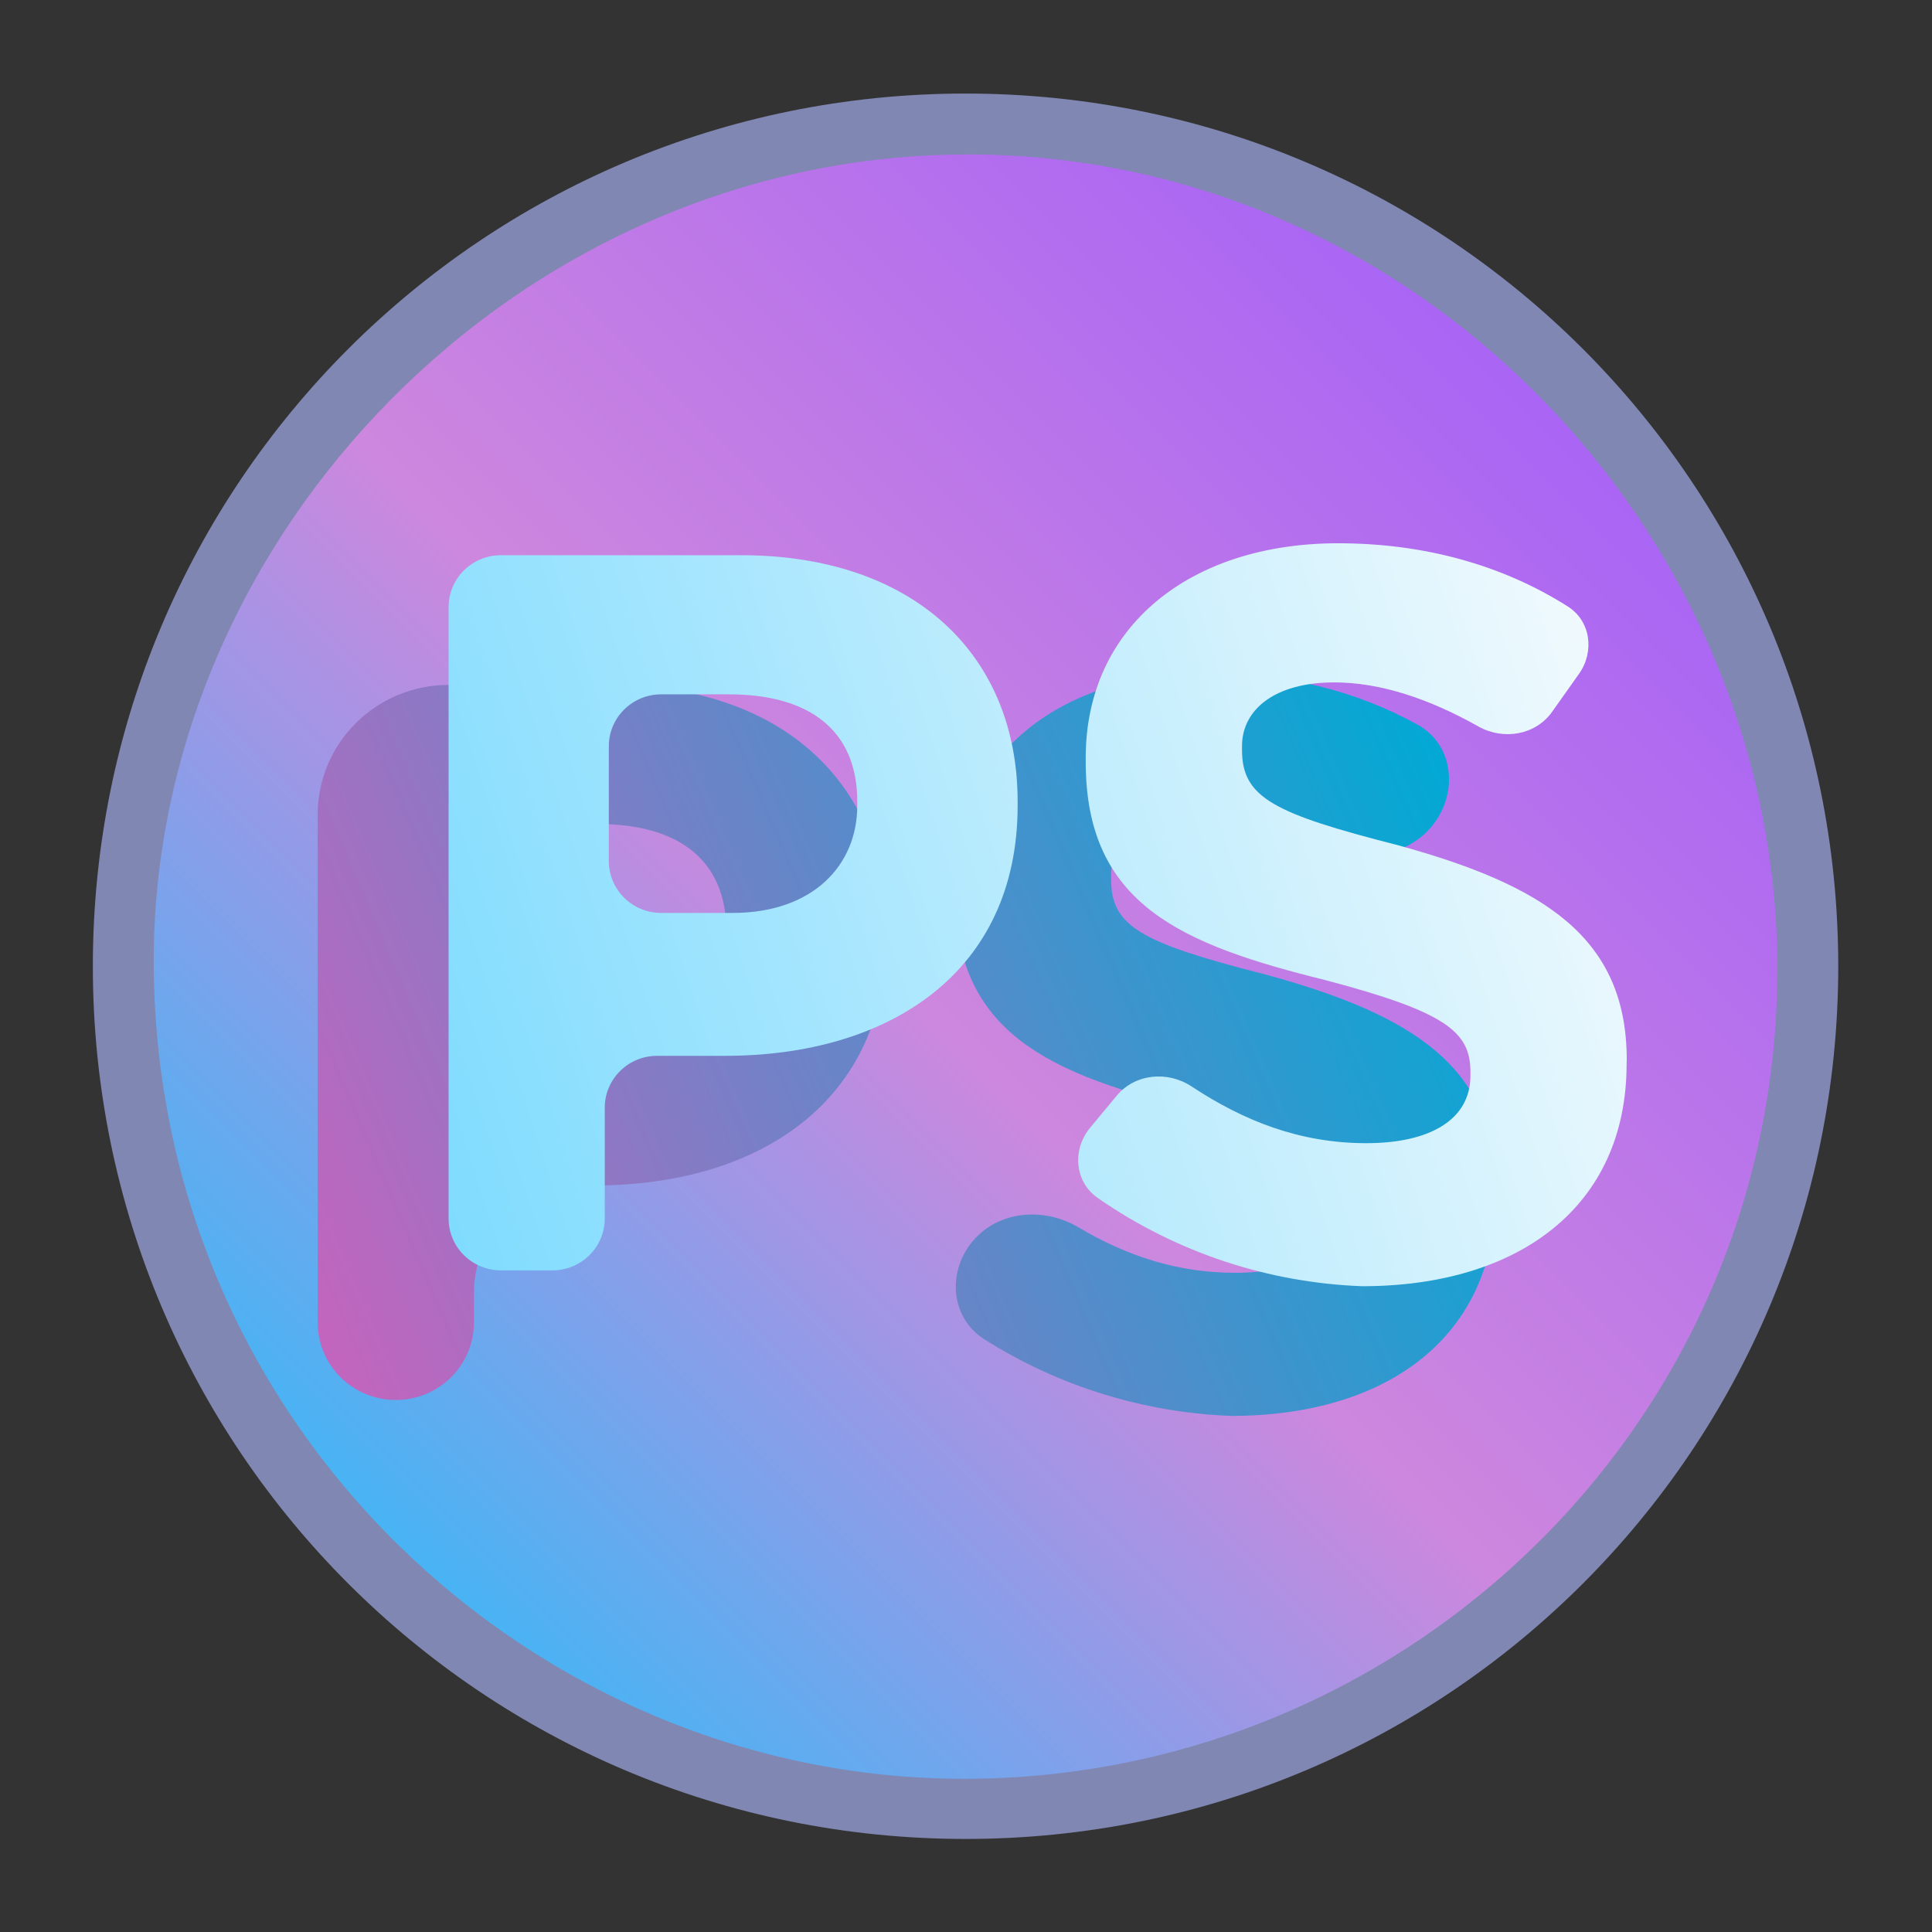 <?xml version="1.0" encoding="UTF-8" standalone="no"?>
<svg
   enable-background="new"
   id="svg2985"
   height="62"
   width="62"
   version="1.1"
   sodipodi:docname="adobe-photoshop.svg"
   inkscape:version="1.4 (e7c3feb100, 2024-10-09)"
   xmlns:inkscape="http://www.inkscape.org/namespaces/inkscape"
   xmlns:sodipodi="http://sodipodi.sourceforge.net/DTD/sodipodi-0.dtd"
   xmlns:xlink="http://www.w3.org/1999/xlink"
   xmlns="http://www.w3.org/2000/svg"
   xmlns:svg="http://www.w3.org/2000/svg"
   xmlns:rdf="http://www.w3.org/1999/02/22-rdf-syntax-ns#"
   xmlns:cc="http://creativecommons.org/ns#"
   xmlns:dc="http://purl.org/dc/elements/1.1/">
  <rect width="100%" height="100%" fill="#333333" stroke="none"/>
  <sodipodi:namedview
     pagecolor="#ffffff"
     bordercolor="#666666"
     borderopacity="1"
     objecttolerance="10"
     gridtolerance="10"
     guidetolerance="10"
     inkscape:pageopacity="0"
     inkscape:pageshadow="2"
     inkscape:window-width="1920"
     inkscape:window-height="994"
     id="namedview43"
     showgrid="false"
     inkscape:zoom="5.2149125"
     inkscape:cx="-18.888141"
     inkscape:cy="55.993269"
     inkscape:window-x="0"
     inkscape:window-y="0"
     inkscape:window-maximized="1"
     inkscape:current-layer="svg2985"
     inkscape:showpageshadow="2"
     inkscape:pagecheckerboard="0"
     inkscape:deskcolor="#d1d1d1">
    <inkscape:grid
       type="xygrid"
       id="grid921"
       originx="0.9"
       originy="2"
       spacingy="1"
       spacingx="1"
       units="px"
       visible="false" />
  </sodipodi:namedview>
  <title
     id="title462">Krita icon - 2021</title>
  <defs
     id="defs2987">
    <linearGradient
       id="linearGradient10"
       inkscape:collect="always">
      <stop
         style="stop-color:#d35fbc;stop-opacity:1;"
         offset="0"
         id="stop10" />
      <stop
         style="stop-color:#00aad4;stop-opacity:1"
         offset="1"
         id="stop11" />
    </linearGradient>
    <linearGradient
       id="linearGradient1"
       inkscape:collect="always">
      <stop
         style="stop-color:#6bd6fe;stop-opacity:1;"
         offset="0"
         id="stop8" />
      <stop
         style="stop-color:#fdfdfd;stop-opacity:1;"
         offset="1"
         id="stop9" />
    </linearGradient>
    <linearGradient
       id="linearGradient2">
      <stop
         id="stop1"
         offset="0"
         style="stop-color:#9955ff;stop-opacity:1" />
      <stop
         id="stop3"
         offset="0.52"
         style="stop-color:#cd87de;stop-opacity:1" />
      <stop
         id="stop2"
         offset="1"
         style="stop-color:#00ccff;stop-opacity:1" />
    </linearGradient>
    <linearGradient
       id="linearGradient1292">
      <stop
         style="stop-color:#ffff66;stop-opacity:1;"
         offset="0"
         id="stop1288" />
      <stop
         style="stop-color:#ffff70;stop-opacity:0;"
         offset="1"
         id="stop1290" />
    </linearGradient>
    <linearGradient
       id="linearGradient1262">
      <stop
         style="stop-color:#00ffff;stop-opacity:1"
         offset="0"
         id="stop1258" />
      <stop
         style="stop-color:#00ffff;stop-opacity:0"
         offset="1"
         id="stop1260" />
    </linearGradient>
    <linearGradient
       id="linearGradient1228">
      <stop
         id="stop1224"
         offset="0"
         style="stop-color:#ff80ff;stop-opacity:1;" />
      <stop
         id="stop1226"
         offset="1"
         style="stop-color:#ff00ff;stop-opacity:0" />
    </linearGradient>
    <linearGradient
       id="linearGradient1373">
      <stop
         id="stop1369"
         offset="0"
         style="stop-color:#343434;stop-opacity:1" />
      <stop
         id="stop1371"
         offset="1"
         style="stop-color:#4d4d4d;stop-opacity:1" />
    </linearGradient>
    <linearGradient
       id="linearGradient4663-8-4">
      <stop
         offset="0"
         style="stop-color:#5596ea;stop-opacity:1"
         id="stop4665-6-3" />
      <stop
         offset="1"
         style="stop-color:#5596ea;stop-opacity:0"
         id="stop4667-8-0" />
    </linearGradient>
    <linearGradient
       y2="200.874"
       x2="1280.895"
       y1="62.713"
       x1="1142.588"
       gradientTransform="matrix(0.169,-0.017,0.017,0.169,-191.935,13.433)"
       gradientUnits="userSpaceOnUse"
       id="linearGradient1403"
       xlink:href="#linearGradient1373" />
    <linearGradient
       gradientTransform="matrix(0.002,0.178,0.183,-0.002,-11.205,-204.313)"
       y2="89.862"
       x2="1324.91"
       y1="230.862"
       x1="1327.594"
       gradientUnits="userSpaceOnUse"
       id="linearGradient1405"
       xlink:href="#linearGradient4663-8-4" />
    <clipPath
       clipPathUnits="userSpaceOnUse"
       id="clipPath839-4">
      <circle
         style="opacity:1;vector-effect:none;fill:#000000;fill-opacity:0.475;stroke:none;stroke-width:4;stroke-linecap:square;stroke-linejoin:round;stroke-miterlimit:4;stroke-dasharray:none;stroke-dashoffset:3.2;stroke-opacity:1"
         id="circle841-5"
         cx="532"
         cy="538"
         r="400" />
    </clipPath>
    <linearGradient
       y2="512"
       x2="711.864"
       y1="512"
       x1="112"
       gradientTransform="matrix(0.053,0,0,0.053,41.947,-84.032)"
       gradientUnits="userSpaceOnUse"
       id="linearGradient1351"
       xlink:href="#linearGradient1292" />
    <linearGradient
       y2="512"
       x2="711.864"
       y1="512"
       x1="112"
       gradientTransform="matrix(0.052,0,0,0.053,-110.788,-57.911)"
       gradientUnits="userSpaceOnUse"
       id="linearGradient1353"
       xlink:href="#linearGradient1262" />
    <linearGradient
       y2="512"
       x2="711.864"
       y1="512"
       x1="112"
       gradientTransform="matrix(0.053,0,0,0.053,-11.799,61.302)"
       gradientUnits="userSpaceOnUse"
       id="linearGradient1355"
       xlink:href="#linearGradient1228" />
    <linearGradient
       y2="512"
       x2="711.864"
       y1="512"
       x1="112"
       gradientTransform="matrix(0.053,0,0,0.053,21.921,-86.94)"
       gradientUnits="userSpaceOnUse"
       id="linearGradient1351-3"
       xlink:href="#linearGradient1292" />
    <linearGradient
       y2="512"
       x2="711.864"
       y1="512"
       x1="112"
       gradientTransform="matrix(0.052,0,0,0.053,-103.294,-39.113)"
       gradientUnits="userSpaceOnUse"
       id="linearGradient1353-5"
       xlink:href="#linearGradient1262" />
    <linearGradient
       y2="512"
       x2="711.864"
       y1="512"
       x1="112"
       gradientTransform="matrix(0.053,0,0,0.053,0.733,45.413)"
       gradientUnits="userSpaceOnUse"
       id="linearGradient1355-6"
       xlink:href="#linearGradient1228" />
    <linearGradient
       y2="512"
       x2="711.864"
       y1="512"
       x1="112"
       gradientTransform="matrix(0.054,0,0,0.054,2.832,-77.352)"
       gradientUnits="userSpaceOnUse"
       id="linearGradient1351-9"
       xlink:href="#linearGradient1292" />
    <linearGradient
       y2="512"
       x2="711.864"
       y1="512"
       x1="112"
       gradientTransform="matrix(0.054,0,0,0.054,-85.842,-28.854)"
       gradientUnits="userSpaceOnUse"
       id="linearGradient1353-2"
       xlink:href="#linearGradient1262" />
    <linearGradient
       y2="912.001"
       x2="912"
       y1="112.001"
       x1="112"
       gradientTransform="matrix(0.054,0,0,0.054,0.495,23.691)"
       gradientUnits="userSpaceOnUse"
       id="linearGradient1355-5"
       xlink:href="#linearGradient2" />
    <clipPath
       clipPathUnits="userSpaceOnUse"
       id="clipPath7">
      <g
         id="g8">
        <rect
           width="16"
           height="16"
           fill="#ffffff"
           id="rect8"
           x="0"
           y="0"
           ry="6.154" />
      </g>
    </clipPath>
    <linearGradient
       id="paint1_linear_44_75"
       x1="18.906"
       y1="34.355"
       x2="44.668"
       y2="17.336"
       gradientUnits="userSpaceOnUse"
       gradientTransform="matrix(0.303,0,0,0.306,-1.536,-1.299)">
      <stop
         stop-color="#6BD6FE"
         id="stop5" />
      <stop
         offset="1"
         stop-color="white"
         id="stop6" />
    </linearGradient>
    <clipPath
       clipPathUnits="userSpaceOnUse"
       id="clipPath6">
      <g
         id="g7">
        <rect
           width="16"
           height="16"
           fill="#ffffff"
           id="rect7"
           x="0"
           y="0" />
      </g>
    </clipPath>
    <linearGradient
       inkscape:collect="always"
       xlink:href="#linearGradient1"
       id="linearGradient9"
       x1="1.312"
       y1="9.847"
       x2="13.339"
       y2="5.993"
       gradientUnits="userSpaceOnUse" />
    <linearGradient
       inkscape:collect="always"
       xlink:href="#linearGradient10"
       id="linearGradient11"
       x1="-69.805"
       y1="38.744"
       x2="-37.828"
       y2="25"
       gradientUnits="userSpaceOnUse" />
  </defs>
  <g
     id="g1"
     transform="matrix(1.273,0,0,1.273,96.158,-4.636)">
    <circle
       cy="28"
       cx="-51.196"
       id="circle891-8-6"
       style="display:inline;vector-effect:none;fill:#ffffff;fill-opacity:1;stroke:none;stroke-width:0.215;stroke-linecap:square;stroke-linejoin:round;stroke-miterlimit:4;stroke-dasharray:none;stroke-dashoffset:3.2;stroke-opacity:1"
       r="21.488" />
    <ellipse
       cy="-49.847"
       cx="30.337"
       id="circle891-8-0-06-8"
       style="display:inline;vector-effect:none;fill:url(#linearGradient1351-9);fill-opacity:1;stroke:none;stroke-width:0.215;stroke-linecap:square;stroke-linejoin:round;stroke-miterlimit:4;stroke-dasharray:none;stroke-dashoffset:3.2;stroke-opacity:1"
       transform="rotate(-150)"
       rx="21.488"
       ry="21.488" />
    <ellipse
       cy="-1.349"
       cx="-58.337"
       id="circle891-8-0-0-8"
       style="display:inline;vector-effect:none;fill:url(#linearGradient1353-2);fill-opacity:1;stroke:none;stroke-width:0.215;stroke-linecap:square;stroke-linejoin:round;stroke-miterlimit:4;stroke-dasharray:none;stroke-dashoffset:3.2;stroke-opacity:1"
       transform="rotate(-30)"
       rx="21.488"
       ry="21.488" />
    <circle
       cy="51.196"
       cx="28"
       id="circle891-8-0-4"
       style="display:inline;vector-effect:none;fill:url(#linearGradient1355-5);fill-opacity:1;stroke:none;stroke-width:0.215;stroke-linecap:square;stroke-linejoin:round;stroke-miterlimit:4;stroke-dasharray:none;stroke-dashoffset:3.2;stroke-opacity:1"
       transform="rotate(90)"
       r="21.488" />
    <path
       style="color:#d1d5e9;display:inline;fill:#8087b2;fill-opacity:1;stroke-width:2.75"
       d="m -51.196,6 c -12.166,0 -22,9.834 -22,22 0,12.166 9.834,22 22,22 12.166,0 22,-9.834 22,-22 0,-12.166 -9.834,-22 -22,-22 z m 0,1.535 c 11.256,-0.037 20.428,9.414 20.465,20.465 0.039,11.46 -9.312,20.465 -20.465,20.484 -10.847,0.018 -20.395,-8.837 -20.465,-20.502 -0.065,-10.846 9.209,-20.41 20.465,-20.447 z"
       id="path58-3"
       sodipodi:nodetypes="ssssssssss" />
    <path
       d="m -57.226,27.218 v -0.099 c 0,-1.803 -1.213,-2.704 -3.233,-2.704 h -0.251 c -1.534,0 -2.778,1.233 -2.778,2.755 v 0 c 0,1.521 1.244,2.755 2.778,2.755 h 0.353 c 2.02,-0.002 3.131,-1.204 3.131,-2.706 z m -10.302,-3.038 c 0,-1.807 1.477,-3.272 3.3,-3.272 h 4.075 c 4.344,0 6.97,2.504 6.97,6.21 v 0.099 c 0,4.206 -3.233,6.309 -7.375,6.309 h -0.304 c -1.506,0 -2.727,1.211 -2.727,2.704 v 0.752 c 0,1.078 -0.882,1.952 -1.969,1.952 v 0 c -1.088,0 -1.969,-0.874 -1.969,-1.952 z m 29.698,9.547 c 0,3.606 -2.727,5.608 -6.668,5.608 -2.158,-0.08 -4.317,-0.723 -6.224,-1.931 -0.85,-0.538 -0.942,-1.69 -0.302,-2.463 v 0 c 0.649,-0.783 1.802,-0.878 2.679,-0.357 1.189,0.706 2.47,1.144 3.949,1.144 1.616,0 2.626,-0.6 2.626,-1.702 v -0.101 c 0,-1 -0.606,-1.502 -3.637,-2.302 -3.637,-0.901 -6.06,-1.902 -6.06,-5.507 v -0.101 c 0,-3.304 2.626,-5.408 6.364,-5.408 1.966,0 3.763,0.449 5.305,1.305 0.878,0.487 1.021,1.627 0.444,2.445 v 0 c -0.61,0.863 -1.798,1.056 -2.749,0.585 -1.058,-0.523 -2.1,-0.828 -3.1,-0.828 -1.515,0 -2.324,0.701 -2.324,1.603 v 0.101 c 0,1.202 0.809,1.603 3.94,2.403 3.637,1.002 5.759,2.304 5.759,5.408 z"
       id="path2"
       style="fill:url(#linearGradient11)" />
    <path
       d="M 6.122,6.021 V 5.99 c 0,-0.551 -0.368,-0.826 -0.98,-0.826 H 4.624 c -0.221,0 -0.4,0.179 -0.4,0.4 v 0.884 c 0,0.221 0.179,0.4 0.4,0.4 H 5.173 C 5.785,6.847 6.122,6.479 6.122,6.021 Z M 3,4.492 c 0,-0.221 0.179,-0.4 0.4,-0.4 h 1.835 c 1.316,0 2.112,0.765 2.112,1.898 V 6.021 C 7.347,7.306 6.367,7.949 5.112,7.949 H 4.593 c -0.221,0 -0.4,0.179 -0.4,0.4 v 0.853 c 0,0.221 -0.179,0.4 -0.4,0.4 H 3.4 C 3.179,9.602 3,9.423 3,9.202 Z m 8.999,3.518 c 0,1.102 -0.826,1.714 -2.02,1.714 C 9.274,9.698 8.57,9.472 7.96,9.045 7.782,8.921 7.762,8.672 7.9,8.504 L 8.104,8.256 C 8.244,8.086 8.493,8.063 8.676,8.185 c 0.399,0.266 0.828,0.437 1.334,0.437 0.49,0 0.796,-0.183 0.796,-0.52 V 8.071 C 10.805,7.765 10.622,7.612 9.703,7.367 8.601,7.092 7.867,6.786 7.867,5.684 V 5.653 C 7.867,4.643 8.663,4 9.795,4 c 0.659,0 1.256,0.168 1.755,0.487 0.175,0.112 0.205,0.348 0.086,0.518 l -0.205,0.292 C 11.305,5.478 11.059,5.52 10.868,5.412 10.492,5.199 10.12,5.072 9.765,5.072 c -0.459,0 -0.704,0.214 -0.704,0.49 v 0.031 c 0,0.368 0.245,0.49 1.194,0.734 C 11.357,6.633 12,7.031 12,7.98 Z"
       id="path3"
       transform="matrix(3.3,0,0,3.272,-74.128,4.249)"
       style="fill:url(#linearGradient9)" />
  </g>
</svg>

